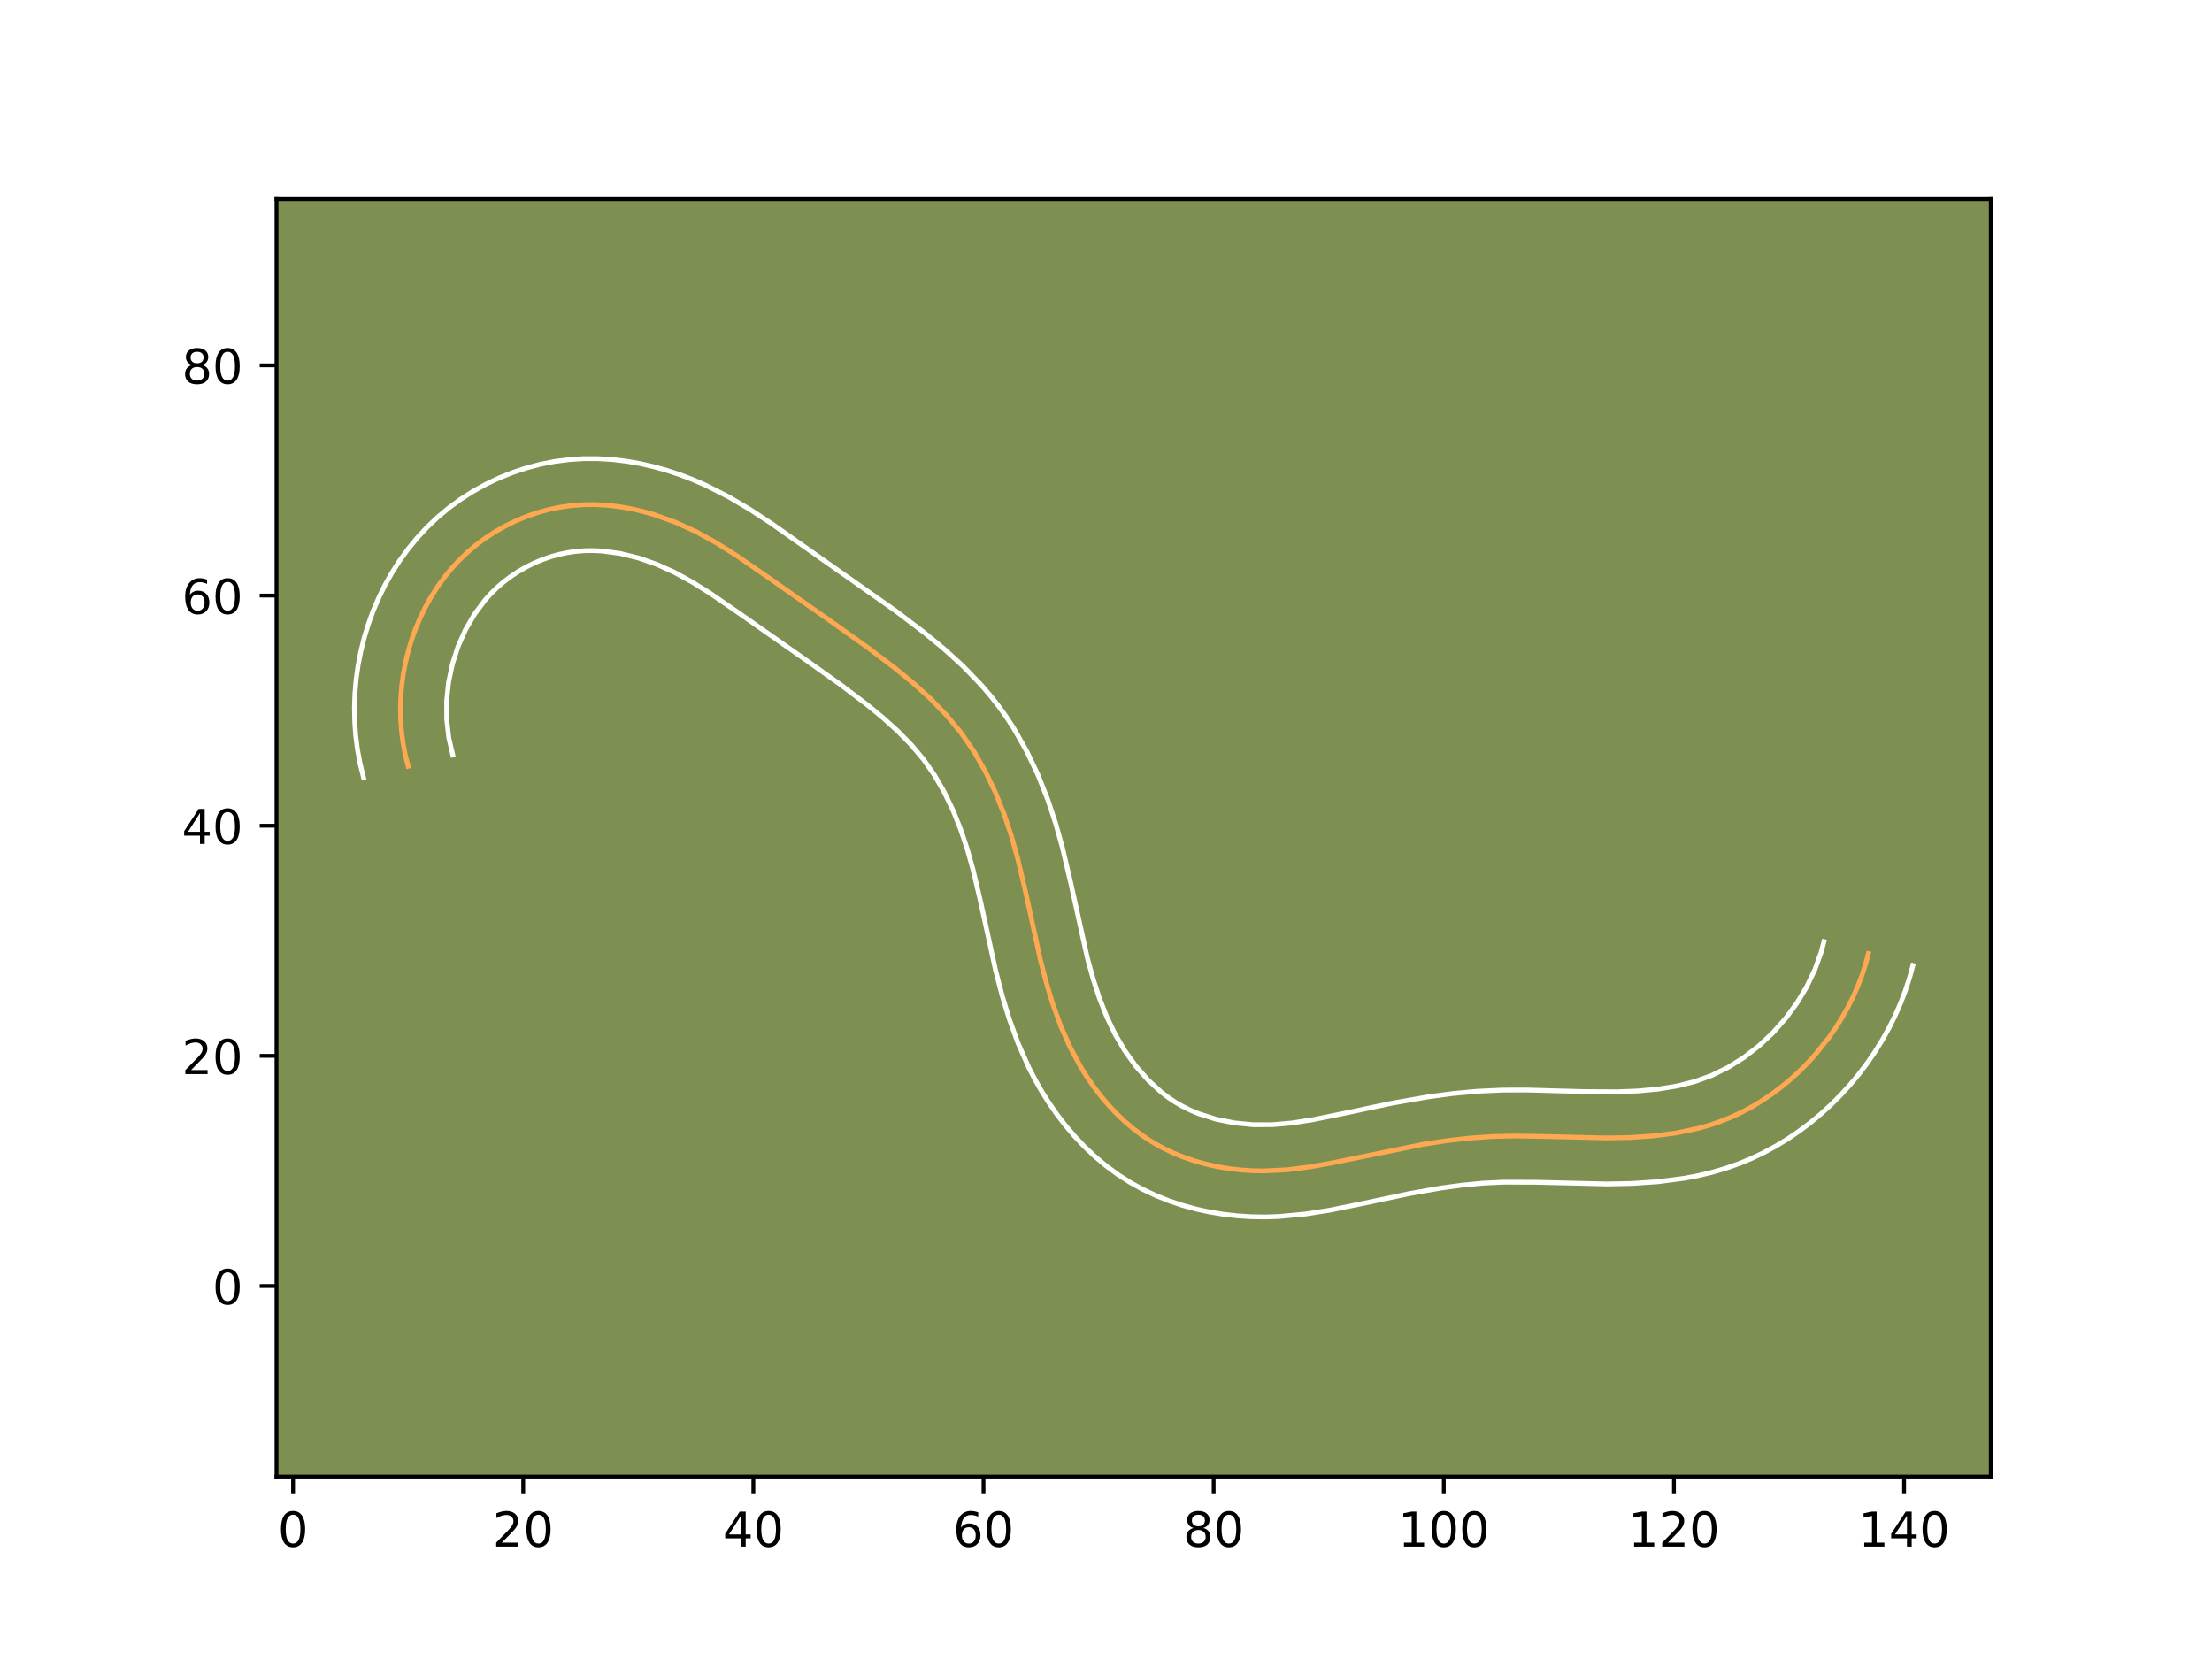 <?xml version="1.0" encoding="utf-8" standalone="no"?>
<!DOCTYPE svg PUBLIC "-//W3C//DTD SVG 1.1//EN"
  "http://www.w3.org/Graphics/SVG/1.1/DTD/svg11.dtd">
<!-- Created with matplotlib (https://matplotlib.org/) -->
<svg height="345.6pt" version="1.1" viewBox="0 0 460.8 345.6" width="460.8pt" xmlns="http://www.w3.org/2000/svg" xmlns:xlink="http://www.w3.org/1999/xlink">
 <defs>
  <style type="text/css">*{stroke-linecap:butt;stroke-linejoin:round;}</style>
 </defs>
 <g id="figure_1">
  <g id="patch_1">
   <path d="M 0 345.6 
L 460.8 345.6 
L 460.8 0 
L 0 0 
z
" style="fill:#ffffff;"/>
  </g>
  <g id="axes_1">
   <g id="patch_2">
    <path d="M 57.6 307.584 
L 414.72 307.584 
L 414.72 41.472 
L 57.6 41.472 
z
" style="fill:#7d9051;"/>
   </g>
   <g id="matplotlib.axis_1">
    <g id="xtick_1">
     <g id="line2d_1">
      <defs>
       <path d="M 0 0 
L 0 3.5 
" id="mcf309d53ff" style="stroke:#000000;stroke-width:0.8;"/>
      </defs>
      <g>
       <use style="stroke:#000000;stroke-width:0.8;" x="61.052" xlink:href="#mcf309d53ff" y="307.584"/>
      </g>
     </g>
     <g id="text_1">
      <!-- 0 -->
      <g transform="translate(57.87 322.182)scale(0.1 -0.1)">
       <defs>
        <path d="M 31.781 66.406 
Q 24.172 66.406 20.328 58.906 
Q 16.5 51.422 16.5 36.375 
Q 16.5 21.391 20.328 13.891 
Q 24.172 6.391 31.781 6.391 
Q 39.453 6.391 43.281 13.891 
Q 47.125 21.391 47.125 36.375 
Q 47.125 51.422 43.281 58.906 
Q 39.453 66.406 31.781 66.406 
z
M 31.781 74.219 
Q 44.047 74.219 50.516 64.516 
Q 56.984 54.828 56.984 36.375 
Q 56.984 17.969 50.516 8.266 
Q 44.047 -1.422 31.781 -1.422 
Q 19.531 -1.422 13.062 8.266 
Q 6.594 17.969 6.594 36.375 
Q 6.594 54.828 13.062 64.516 
Q 19.531 74.219 31.781 74.219 
z
" id="DejaVuSans-48"/>
       </defs>
       <use xlink:href="#DejaVuSans-48"/>
      </g>
     </g>
    </g>
    <g id="xtick_2">
     <g id="line2d_2">
      <g>
       <use style="stroke:#000000;stroke-width:0.8;" x="108.995" xlink:href="#mcf309d53ff" y="307.584"/>
      </g>
     </g>
     <g id="text_2">
      <!-- 20 -->
      <g transform="translate(102.633 322.182)scale(0.1 -0.1)">
       <defs>
        <path d="M 19.188 8.297 
L 53.609 8.297 
L 53.609 0 
L 7.328 0 
L 7.328 8.297 
Q 12.938 14.109 22.625 23.891 
Q 32.328 33.688 34.812 36.531 
Q 39.547 41.844 41.422 45.531 
Q 43.312 49.219 43.312 52.781 
Q 43.312 58.594 39.234 62.25 
Q 35.156 65.922 28.609 65.922 
Q 23.969 65.922 18.812 64.312 
Q 13.672 62.703 7.812 59.422 
L 7.812 69.391 
Q 13.766 71.781 18.938 73 
Q 24.125 74.219 28.422 74.219 
Q 39.75 74.219 46.484 68.547 
Q 53.219 62.891 53.219 53.422 
Q 53.219 48.922 51.531 44.891 
Q 49.859 40.875 45.406 35.406 
Q 44.188 33.984 37.641 27.219 
Q 31.109 20.453 19.188 8.297 
z
" id="DejaVuSans-50"/>
       </defs>
       <use xlink:href="#DejaVuSans-50"/>
       <use x="63.623" xlink:href="#DejaVuSans-48"/>
      </g>
     </g>
    </g>
    <g id="xtick_3">
     <g id="line2d_3">
      <g>
       <use style="stroke:#000000;stroke-width:0.8;" x="156.939" xlink:href="#mcf309d53ff" y="307.584"/>
      </g>
     </g>
     <g id="text_3">
      <!-- 40 -->
      <g transform="translate(150.577 322.182)scale(0.1 -0.1)">
       <defs>
        <path d="M 37.797 64.312 
L 12.891 25.391 
L 37.797 25.391 
z
M 35.203 72.906 
L 47.609 72.906 
L 47.609 25.391 
L 58.016 25.391 
L 58.016 17.188 
L 47.609 17.188 
L 47.609 0 
L 37.797 0 
L 37.797 17.188 
L 4.891 17.188 
L 4.891 26.703 
z
" id="DejaVuSans-52"/>
       </defs>
       <use xlink:href="#DejaVuSans-52"/>
       <use x="63.623" xlink:href="#DejaVuSans-48"/>
      </g>
     </g>
    </g>
    <g id="xtick_4">
     <g id="line2d_4">
      <g>
       <use style="stroke:#000000;stroke-width:0.8;" x="204.883" xlink:href="#mcf309d53ff" y="307.584"/>
      </g>
     </g>
     <g id="text_4">
      <!-- 60 -->
      <g transform="translate(198.52 322.182)scale(0.1 -0.1)">
       <defs>
        <path d="M 33.016 40.375 
Q 26.375 40.375 22.484 35.828 
Q 18.609 31.297 18.609 23.391 
Q 18.609 15.531 22.484 10.953 
Q 26.375 6.391 33.016 6.391 
Q 39.656 6.391 43.531 10.953 
Q 47.406 15.531 47.406 23.391 
Q 47.406 31.297 43.531 35.828 
Q 39.656 40.375 33.016 40.375 
z
M 52.594 71.297 
L 52.594 62.312 
Q 48.875 64.062 45.094 64.984 
Q 41.312 65.922 37.594 65.922 
Q 27.828 65.922 22.672 59.328 
Q 17.531 52.734 16.797 39.406 
Q 19.672 43.656 24.016 45.922 
Q 28.375 48.188 33.594 48.188 
Q 44.578 48.188 50.953 41.516 
Q 57.328 34.859 57.328 23.391 
Q 57.328 12.156 50.688 5.359 
Q 44.047 -1.422 33.016 -1.422 
Q 20.359 -1.422 13.672 8.266 
Q 6.984 17.969 6.984 36.375 
Q 6.984 53.656 15.188 63.938 
Q 23.391 74.219 37.203 74.219 
Q 40.922 74.219 44.703 73.484 
Q 48.484 72.75 52.594 71.297 
z
" id="DejaVuSans-54"/>
       </defs>
       <use xlink:href="#DejaVuSans-54"/>
       <use x="63.623" xlink:href="#DejaVuSans-48"/>
      </g>
     </g>
    </g>
    <g id="xtick_5">
     <g id="line2d_5">
      <g>
       <use style="stroke:#000000;stroke-width:0.8;" x="252.827" xlink:href="#mcf309d53ff" y="307.584"/>
      </g>
     </g>
     <g id="text_5">
      <!-- 80 -->
      <g transform="translate(246.464 322.182)scale(0.1 -0.1)">
       <defs>
        <path d="M 31.781 34.625 
Q 24.75 34.625 20.719 30.859 
Q 16.703 27.094 16.703 20.516 
Q 16.703 13.922 20.719 10.156 
Q 24.75 6.391 31.781 6.391 
Q 38.812 6.391 42.859 10.172 
Q 46.922 13.969 46.922 20.516 
Q 46.922 27.094 42.891 30.859 
Q 38.875 34.625 31.781 34.625 
z
M 21.922 38.812 
Q 15.578 40.375 12.031 44.719 
Q 8.5 49.078 8.5 55.328 
Q 8.5 64.062 14.719 69.141 
Q 20.953 74.219 31.781 74.219 
Q 42.672 74.219 48.875 69.141 
Q 55.078 64.062 55.078 55.328 
Q 55.078 49.078 51.531 44.719 
Q 48 40.375 41.703 38.812 
Q 48.828 37.156 52.797 32.312 
Q 56.781 27.484 56.781 20.516 
Q 56.781 9.906 50.312 4.234 
Q 43.844 -1.422 31.781 -1.422 
Q 19.734 -1.422 13.25 4.234 
Q 6.781 9.906 6.781 20.516 
Q 6.781 27.484 10.781 32.312 
Q 14.797 37.156 21.922 38.812 
z
M 18.312 54.391 
Q 18.312 48.734 21.844 45.562 
Q 25.391 42.391 31.781 42.391 
Q 38.141 42.391 41.719 45.562 
Q 45.312 48.734 45.312 54.391 
Q 45.312 60.062 41.719 63.234 
Q 38.141 66.406 31.781 66.406 
Q 25.391 66.406 21.844 63.234 
Q 18.312 60.062 18.312 54.391 
z
" id="DejaVuSans-56"/>
       </defs>
       <use xlink:href="#DejaVuSans-56"/>
       <use x="63.623" xlink:href="#DejaVuSans-48"/>
      </g>
     </g>
    </g>
    <g id="xtick_6">
     <g id="line2d_6">
      <g>
       <use style="stroke:#000000;stroke-width:0.8;" x="300.77" xlink:href="#mcf309d53ff" y="307.584"/>
      </g>
     </g>
     <g id="text_6">
      <!-- 100 -->
      <g transform="translate(291.227 322.182)scale(0.1 -0.1)">
       <defs>
        <path d="M 12.406 8.297 
L 28.516 8.297 
L 28.516 63.922 
L 10.984 60.406 
L 10.984 69.391 
L 28.422 72.906 
L 38.281 72.906 
L 38.281 8.297 
L 54.391 8.297 
L 54.391 0 
L 12.406 0 
z
" id="DejaVuSans-49"/>
       </defs>
       <use xlink:href="#DejaVuSans-49"/>
       <use x="63.623" xlink:href="#DejaVuSans-48"/>
       <use x="127.246" xlink:href="#DejaVuSans-48"/>
      </g>
     </g>
    </g>
    <g id="xtick_7">
     <g id="line2d_7">
      <g>
       <use style="stroke:#000000;stroke-width:0.8;" x="348.714" xlink:href="#mcf309d53ff" y="307.584"/>
      </g>
     </g>
     <g id="text_7">
      <!-- 120 -->
      <g transform="translate(339.17 322.182)scale(0.1 -0.1)">
       <use xlink:href="#DejaVuSans-49"/>
       <use x="63.623" xlink:href="#DejaVuSans-50"/>
       <use x="127.246" xlink:href="#DejaVuSans-48"/>
      </g>
     </g>
    </g>
    <g id="xtick_8">
     <g id="line2d_8">
      <g>
       <use style="stroke:#000000;stroke-width:0.8;" x="396.658" xlink:href="#mcf309d53ff" y="307.584"/>
      </g>
     </g>
     <g id="text_8">
      <!-- 140 -->
      <g transform="translate(387.114 322.182)scale(0.1 -0.1)">
       <use xlink:href="#DejaVuSans-49"/>
       <use x="63.623" xlink:href="#DejaVuSans-52"/>
       <use x="127.246" xlink:href="#DejaVuSans-48"/>
      </g>
     </g>
    </g>
   </g>
   <g id="matplotlib.axis_2">
    <g id="ytick_1">
     <g id="line2d_9">
      <defs>
       <path d="M 0 0 
L -3.5 0 
" id="ma44ce0091c" style="stroke:#000000;stroke-width:0.8;"/>
      </defs>
      <g>
       <use style="stroke:#000000;stroke-width:0.8;" x="57.6" xlink:href="#ma44ce0091c" y="267.897"/>
      </g>
     </g>
     <g id="text_9">
      <!-- 0 -->
      <g transform="translate(44.237 271.696)scale(0.1 -0.1)">
       <use xlink:href="#DejaVuSans-48"/>
      </g>
     </g>
    </g>
    <g id="ytick_2">
     <g id="line2d_10">
      <g>
       <use style="stroke:#000000;stroke-width:0.8;" x="57.6" xlink:href="#ma44ce0091c" y="219.953"/>
      </g>
     </g>
     <g id="text_10">
      <!-- 20 -->
      <g transform="translate(37.875 223.752)scale(0.1 -0.1)">
       <use xlink:href="#DejaVuSans-50"/>
       <use x="63.623" xlink:href="#DejaVuSans-48"/>
      </g>
     </g>
    </g>
    <g id="ytick_3">
     <g id="line2d_11">
      <g>
       <use style="stroke:#000000;stroke-width:0.8;" x="57.6" xlink:href="#ma44ce0091c" y="172.009"/>
      </g>
     </g>
     <g id="text_11">
      <!-- 40 -->
      <g transform="translate(37.875 175.808)scale(0.1 -0.1)">
       <use xlink:href="#DejaVuSans-52"/>
       <use x="63.623" xlink:href="#DejaVuSans-48"/>
      </g>
     </g>
    </g>
    <g id="ytick_4">
     <g id="line2d_12">
      <g>
       <use style="stroke:#000000;stroke-width:0.8;" x="57.6" xlink:href="#ma44ce0091c" y="124.066"/>
      </g>
     </g>
     <g id="text_12">
      <!-- 60 -->
      <g transform="translate(37.875 127.865)scale(0.1 -0.1)">
       <use xlink:href="#DejaVuSans-54"/>
       <use x="63.623" xlink:href="#DejaVuSans-48"/>
      </g>
     </g>
    </g>
    <g id="ytick_5">
     <g id="line2d_13">
      <g>
       <use style="stroke:#000000;stroke-width:0.8;" x="57.6" xlink:href="#ma44ce0091c" y="76.122"/>
      </g>
     </g>
     <g id="text_13">
      <!-- 80 -->
      <g transform="translate(37.875 79.921)scale(0.1 -0.1)">
       <use xlink:href="#DejaVuSans-56"/>
       <use x="63.623" xlink:href="#DejaVuSans-48"/>
      </g>
     </g>
    </g>
   </g>
   <g id="line2d_14">
    <path clip-path="url(#p8b939f8eb1)" d="M 85.023 159.621 
L 84.436 157.295 
L 83.983 154.934 
L 83.664 152.542 
L 83.475 150.128 
L 83.417 147.702 
L 83.489 145.271 
L 83.688 142.843 
L 84.014 140.424 
L 84.467 138.024 
L 85.043 135.649 
L 85.74 133.309 
L 86.56 131.01 
L 87.502 128.762 
L 88.562 126.571 
L 89.739 124.447 
L 91.033 122.395 
L 92.443 120.422 
L 93.965 118.542 
L 95.602 116.757 
L 97.35 115.078 
L 99.205 113.511 
L 101.164 112.06 
L 103.211 110.735 
L 105.337 109.536 
L 107.535 108.469 
L 109.796 107.542 
L 112.104 106.755 
L 114.456 106.115 
L 116.836 105.631 
L 119.238 105.303 
L 121.65 105.135 
L 124.069 105.121 
L 126.485 105.255 
L 128.892 105.53 
L 131.284 105.938 
L 133.655 106.47 
L 136 107.12 
L 140.581 108.743 
L 144.975 110.744 
L 149.184 113.06 
L 153.25 115.606 
L 159.18 119.686 
L 172.914 129.308 
L 180.733 134.867 
L 186.506 139.233 
L 190.241 142.299 
L 193.81 145.53 
L 197.152 148.968 
L 200.203 152.647 
L 202.917 156.591 
L 205.3 160.764 
L 207.378 165.122 
L 209.171 169.617 
L 210.701 174.198 
L 212 178.827 
L 213.649 185.822 
L 216.715 199.877 
L 217.914 204.532 
L 219.302 209.132 
L 220.934 213.648 
L 222.871 218.054 
L 225.165 222.317 
L 226.455 224.378 
L 227.841 226.382 
L 229.32 228.317 
L 230.892 230.175 
L 232.556 231.944 
L 234.308 233.612 
L 236.152 235.175 
L 238.084 236.621 
L 240.1 237.937 
L 242.202 239.119 
L 244.381 240.164 
L 246.625 241.077 
L 248.924 241.859 
L 251.266 242.513 
L 253.646 243.038 
L 256.051 243.441 
L 258.469 243.721 
L 260.893 243.882 
L 263.312 243.925 
L 268.111 243.683 
L 272.862 243.083 
L 277.582 242.235 
L 296.453 238.375 
L 301.199 237.649 
L 305.955 237.098 
L 310.716 236.757 
L 315.484 236.647 
L 322.654 236.767 
L 334.688 237.05 
L 339.535 236.959 
L 344.37 236.637 
L 349.155 236.019 
L 353.846 235.034 
L 356.148 234.382 
L 358.411 233.612 
L 360.633 232.718 
L 362.807 231.702 
L 364.931 230.57 
L 367 229.328 
L 369.011 227.979 
L 370.957 226.531 
L 372.837 224.987 
L 374.647 223.355 
L 376.38 221.636 
L 378.032 219.838 
L 381.078 216.026 
L 382.466 214.022 
L 383.756 211.958 
L 384.945 209.842 
L 386.029 207.677 
L 387.004 205.469 
L 387.865 203.225 
L 388.608 200.946 
L 389.226 198.642 
L 389.226 198.642 
" style="fill:none;stroke:#fea952;stroke-linecap:square;"/>
   </g>
   <g id="line2d_15">
    <path clip-path="url(#p8b939f8eb1)" d="M 75.727 161.969 
L 75.019 159.102 
L 74.478 156.201 
L 74.105 153.292 
L 73.889 150.355 
L 73.833 147.418 
L 73.932 144.488 
L 74.185 141.562 
L 74.592 138.645 
L 75.148 135.767 
L 75.854 132.909 
L 76.709 130.088 
L 77.716 127.305 
L 78.87 124.587 
L 80.175 121.923 
L 81.629 119.331 
L 83.231 116.82 
L 84.991 114.387 
L 86.897 112.063 
L 88.961 109.84 
L 91.161 107.754 
L 93.499 105.805 
L 95.952 104.012 
L 98.502 102.382 
L 101.151 100.91 
L 103.895 99.599 
L 106.704 98.465 
L 109.586 97.503 
L 112.545 96.719 
L 115.538 96.131 
L 118.573 95.737 
L 121.593 95.546 
L 124.601 95.547 
L 127.576 95.728 
L 130.502 96.078 
L 133.384 96.582 
L 136.216 97.23 
L 138.995 98.011 
L 141.718 98.917 
L 144.372 99.935 
L 146.961 101.059 
L 151.855 103.543 
L 156.415 106.242 
L 160.69 109.051 
L 170.537 115.977 
L 186.432 127.155 
L 192.514 131.76 
L 196.573 135.098 
L 200.571 138.731 
L 204.4 142.69 
L 206.227 144.813 
L 207.978 147.035 
L 209.623 149.33 
L 211.148 151.671 
L 213.882 156.487 
L 216.229 161.433 
L 218.225 166.459 
L 219.903 171.503 
L 221.304 176.506 
L 223.024 183.807 
L 226.561 199.742 
L 227.726 203.961 
L 229.05 208.005 
L 230.568 211.849 
L 232.313 215.479 
L 234.342 218.925 
L 236.639 222.122 
L 239.168 224.999 
L 241.896 227.497 
L 243.325 228.591 
L 244.799 229.578 
L 246.349 230.473 
L 247.996 231.283 
L 249.711 231.998 
L 253.331 233.149 
L 257.155 233.916 
L 261.064 234.295 
L 265.029 234.291 
L 269.138 233.929 
L 273.433 233.263 
L 280.237 231.878 
L 289.931 229.822 
L 297.454 228.501 
L 302.567 227.814 
L 307.767 227.327 
L 312.983 227.088 
L 318.045 227.072 
L 330.048 227.398 
L 336.835 227.443 
L 341.188 227.274 
L 345.369 226.886 
L 349.335 226.24 
L 353.061 225.303 
L 356.572 224.032 
L 359.996 222.349 
L 363.288 220.285 
L 366.415 217.867 
L 369.319 215.149 
L 371.975 212.151 
L 374.335 208.941 
L 376.371 205.55 
L 378.051 202.035 
L 379.347 198.459 
L 379.966 196.156 
L 379.966 196.156 
" style="fill:none;stroke:#ffffff;stroke-linecap:square;"/>
   </g>
   <g id="line2d_16">
    <path clip-path="url(#p8b939f8eb1)" d="M 94.32 157.272 
L 93.488 153.667 
L 93.061 149.9 
L 93.046 146.054 
L 93.436 142.203 
L 94.232 138.388 
L 95.404 134.716 
L 96.949 131.218 
L 98.835 127.969 
L 101.033 125.022 
L 102.243 123.673 
L 103.538 122.403 
L 104.912 121.217 
L 106.375 120.109 
L 107.919 119.088 
L 109.523 118.163 
L 111.176 117.34 
L 112.887 116.618 
L 114.623 116.008 
L 116.367 115.512 
L 118.135 115.132 
L 119.904 114.868 
L 121.707 114.724 
L 123.537 114.695 
L 125.394 114.781 
L 129.184 115.294 
L 133.004 116.229 
L 136.79 117.55 
L 140.489 119.219 
L 144.19 121.246 
L 147.911 123.571 
L 153.63 127.505 
L 167.413 137.162 
L 175.035 142.579 
L 180.497 146.705 
L 183.908 149.499 
L 187.049 152.329 
L 189.903 155.245 
L 192.429 158.26 
L 194.686 161.51 
L 196.718 165.041 
L 198.527 168.811 
L 200.117 172.774 
L 201.498 176.893 
L 202.696 181.148 
L 204.275 187.837 
L 207.41 202.191 
L 208.701 207.191 
L 210.235 212.253 
L 212.087 217.346 
L 214.331 222.415 
L 215.626 224.93 
L 217.036 227.402 
L 218.568 229.831 
L 220.223 232.206 
L 222.001 234.512 
L 223.907 236.743 
L 225.944 238.888 
L 228.107 240.926 
L 230.408 242.853 
L 232.842 244.65 
L 235.401 246.295 
L 238.055 247.764 
L 240.766 249.045 
L 243.539 250.156 
L 246.343 251.094 
L 249.201 251.877 
L 252.062 252.495 
L 254.946 252.966 
L 257.835 253.289 
L 260.722 253.469 
L 263.589 253.51 
L 266.409 253.419 
L 271.845 252.914 
L 277.014 252.103 
L 284.339 250.612 
L 293.501 248.664 
L 300.193 247.482 
L 304.583 246.885 
L 308.904 246.471 
L 313.215 246.264 
L 320.002 246.287 
L 334.773 246.638 
L 340.038 246.534 
L 345.426 246.168 
L 350.918 245.444 
L 353.692 244.916 
L 356.46 244.259 
L 359.235 243.46 
L 361.99 242.508 
L 364.694 241.405 
L 367.315 240.164 
L 369.866 238.792 
L 372.343 237.291 
L 374.734 235.672 
L 377.044 233.94 
L 379.259 232.107 
L 381.399 230.163 
L 383.441 228.123 
L 385.383 225.994 
L 387.224 223.781 
L 388.961 221.486 
L 390.598 219.104 
L 392.116 216.654 
L 393.52 214.134 
L 394.799 211.553 
L 395.957 208.903 
L 396.981 206.197 
L 397.869 203.432 
L 398.487 201.128 
L 398.487 201.128 
" style="fill:none;stroke:#ffffff;stroke-linecap:square;"/>
   </g>
   <g id="patch_3">
    <path d="M 57.6 307.584 
L 57.6 41.472 
" style="fill:none;stroke:#000000;stroke-linecap:square;stroke-linejoin:miter;stroke-width:0.8;"/>
   </g>
   <g id="patch_4">
    <path d="M 414.72 307.584 
L 414.72 41.472 
" style="fill:none;stroke:#000000;stroke-linecap:square;stroke-linejoin:miter;stroke-width:0.8;"/>
   </g>
   <g id="patch_5">
    <path d="M 57.6 307.584 
L 414.72 307.584 
" style="fill:none;stroke:#000000;stroke-linecap:square;stroke-linejoin:miter;stroke-width:0.8;"/>
   </g>
   <g id="patch_6">
    <path d="M 57.6 41.472 
L 414.72 41.472 
" style="fill:none;stroke:#000000;stroke-linecap:square;stroke-linejoin:miter;stroke-width:0.8;"/>
   </g>
  </g>
 </g>
 <defs>
  <clipPath id="p8b939f8eb1">
   <rect height="266.112" width="357.12" x="57.6" y="41.472"/>
  </clipPath>
 </defs>
</svg>
